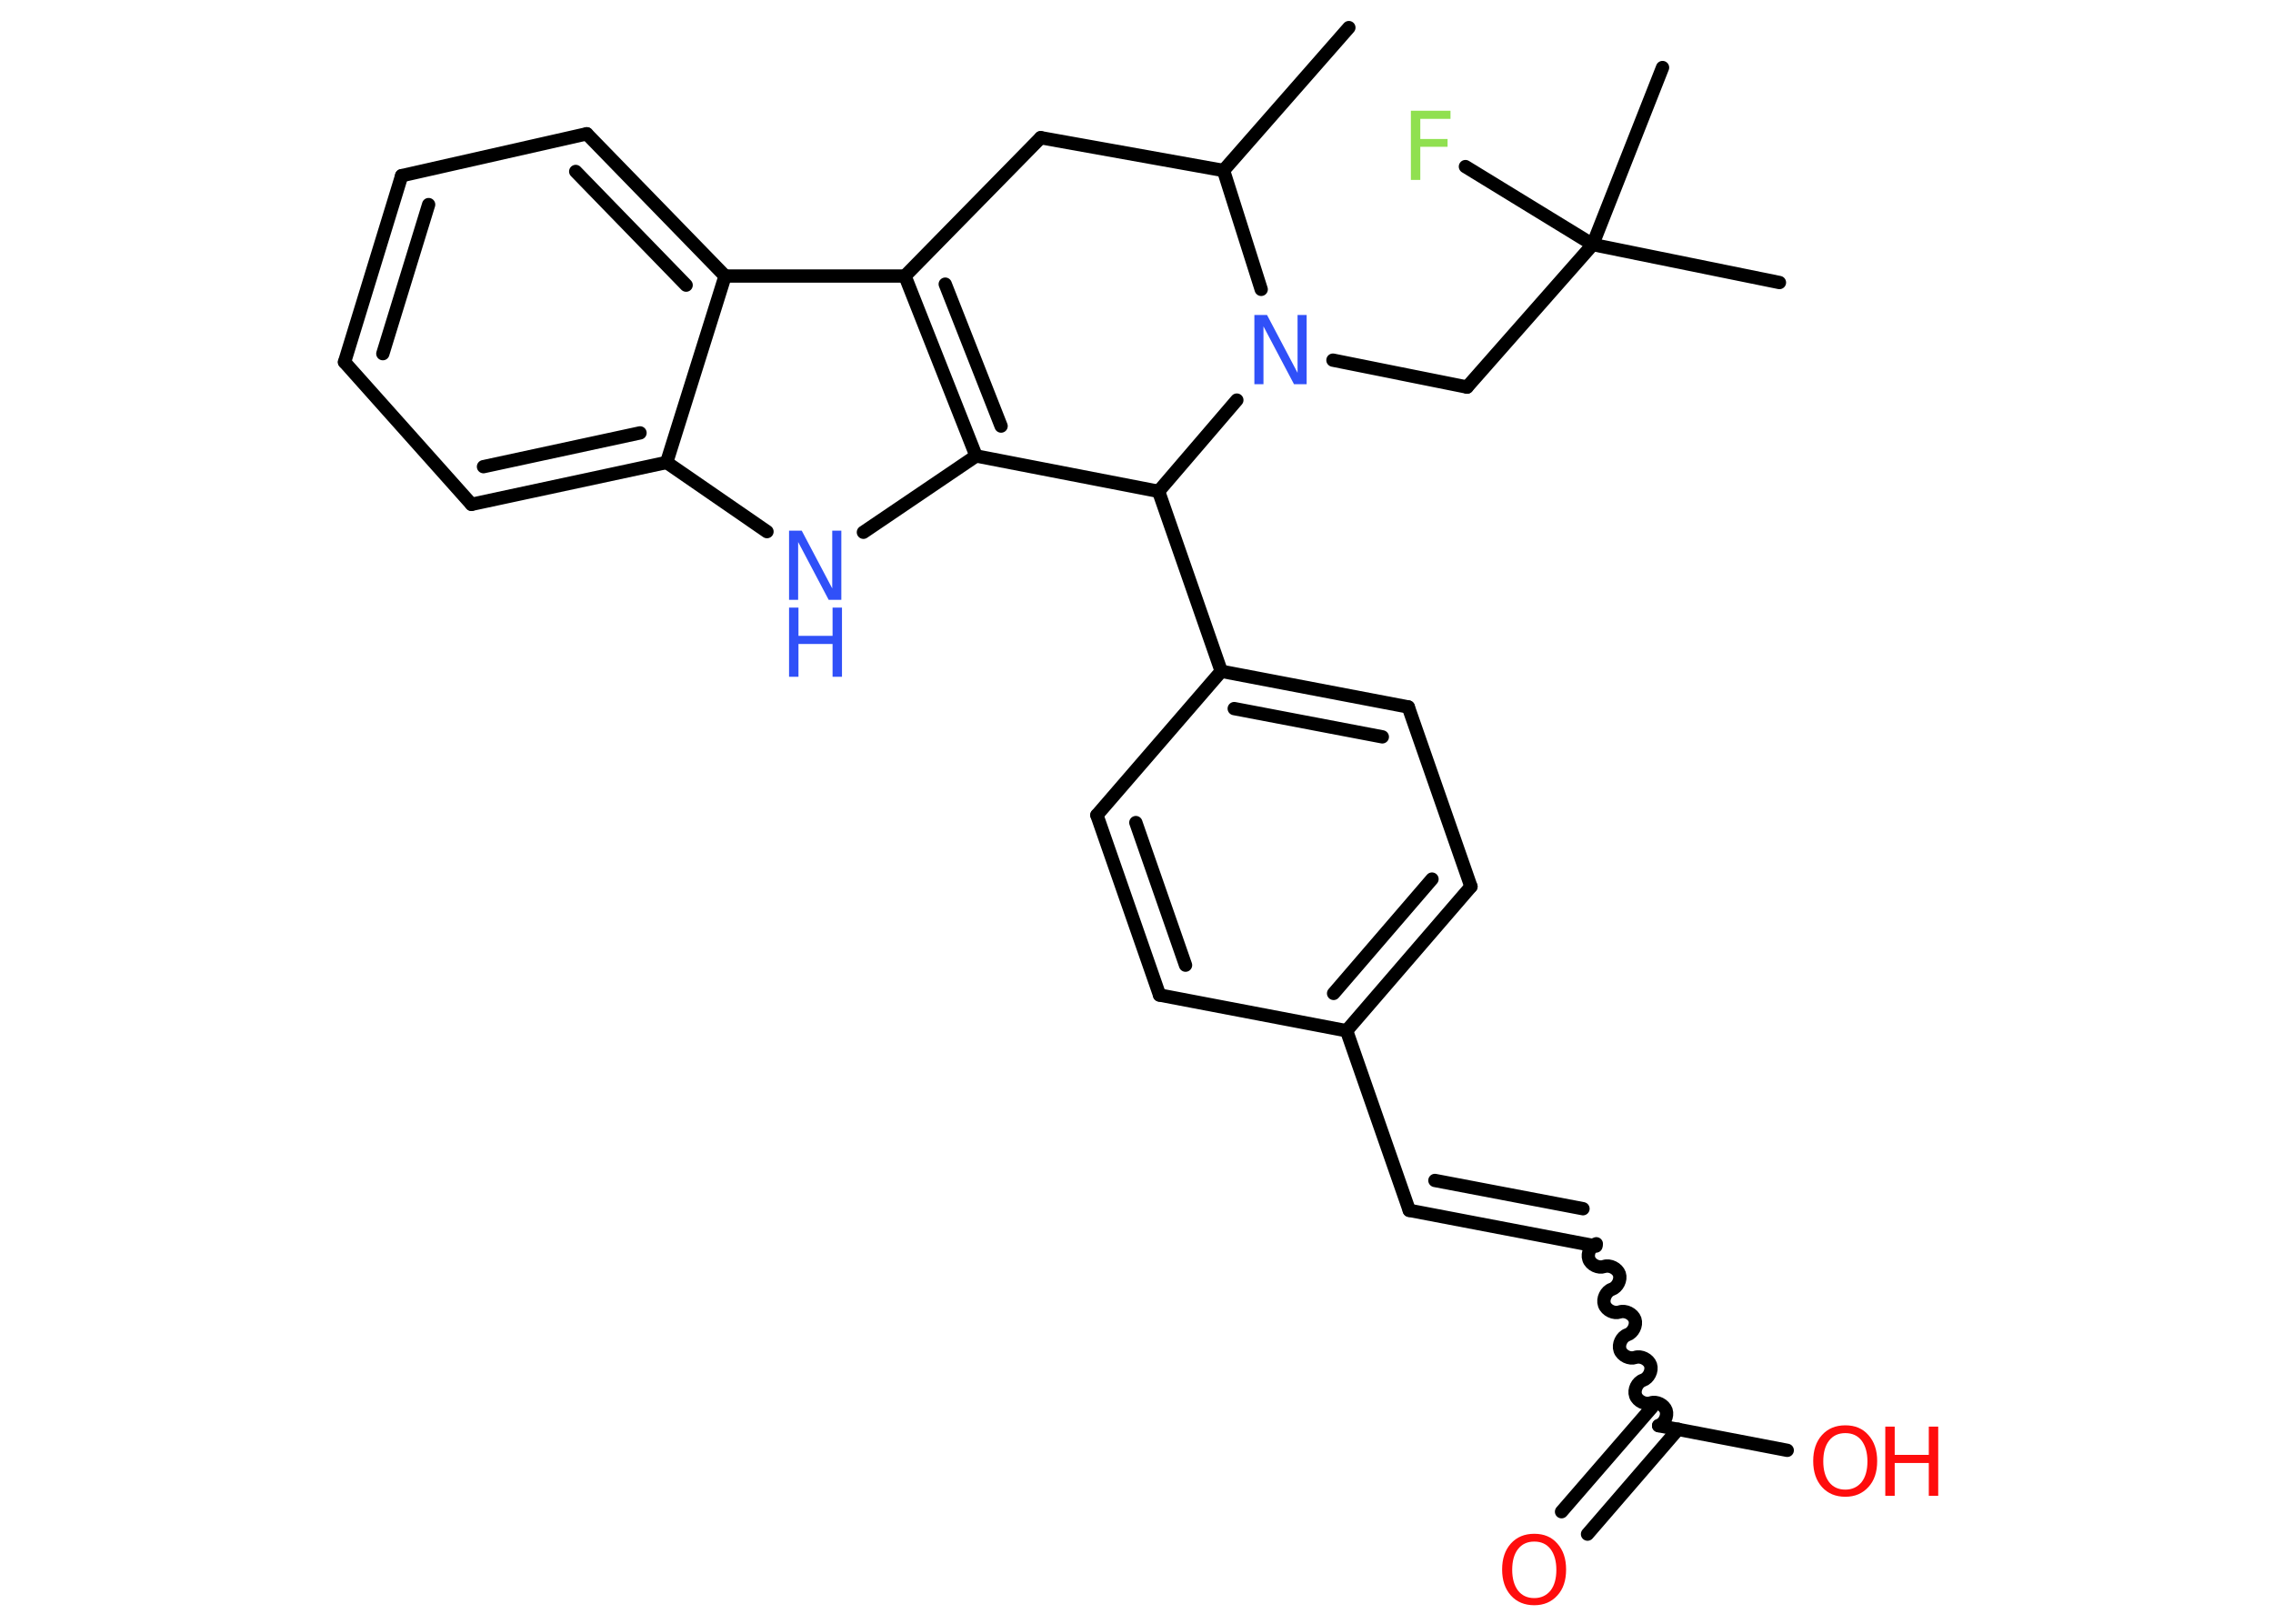 <?xml version='1.0' encoding='UTF-8'?>
<!DOCTYPE svg PUBLIC "-//W3C//DTD SVG 1.1//EN" "http://www.w3.org/Graphics/SVG/1.1/DTD/svg11.dtd">
<svg version='1.2' xmlns='http://www.w3.org/2000/svg' xmlns:xlink='http://www.w3.org/1999/xlink' width='70.0mm' height='50.0mm' viewBox='0 0 70.0 50.0'>
  <desc>Generated by the Chemistry Development Kit (http://github.com/cdk)</desc>
  <g stroke-linecap='round' stroke-linejoin='round' stroke='#000000' stroke-width='.41' fill='#FF0D0D'>
    <rect x='.0' y='.0' width='70.0' height='50.0' fill='#FFFFFF' stroke='none'/>
    <g id='mol1' class='mol'>
      <line id='mol1bnd1' class='bond' x1='41.54' y1='.85' x2='37.68' y2='5.25'/>
      <line id='mol1bnd2' class='bond' x1='37.68' y1='5.25' x2='32.05' y2='4.24'/>
      <line id='mol1bnd3' class='bond' x1='32.05' y1='4.24' x2='27.87' y2='8.5'/>
      <g id='mol1bnd4' class='bond'>
        <line x1='27.87' y1='8.5' x2='30.06' y2='14.04'/>
        <line x1='29.11' y1='8.75' x2='30.83' y2='13.12'/>
      </g>
      <line id='mol1bnd5' class='bond' x1='30.06' y1='14.04' x2='26.59' y2='16.39'/>
      <line id='mol1bnd6' class='bond' x1='23.62' y1='16.37' x2='20.53' y2='14.24'/>
      <g id='mol1bnd7' class='bond'>
        <line x1='14.52' y1='15.53' x2='20.53' y2='14.24'/>
        <line x1='14.89' y1='14.37' x2='19.71' y2='13.33'/>
      </g>
      <line id='mol1bnd8' class='bond' x1='14.52' y1='15.53' x2='10.61' y2='11.15'/>
      <g id='mol1bnd9' class='bond'>
        <line x1='12.37' y1='5.41' x2='10.61' y2='11.15'/>
        <line x1='13.2' y1='6.3' x2='11.79' y2='10.89'/>
      </g>
      <line id='mol1bnd10' class='bond' x1='12.37' y1='5.41' x2='18.07' y2='4.12'/>
      <g id='mol1bnd11' class='bond'>
        <line x1='22.33' y1='8.5' x2='18.07' y2='4.12'/>
        <line x1='21.13' y1='8.78' x2='17.73' y2='5.28'/>
      </g>
      <line id='mol1bnd12' class='bond' x1='27.87' y1='8.5' x2='22.33' y2='8.5'/>
      <line id='mol1bnd13' class='bond' x1='20.53' y1='14.24' x2='22.33' y2='8.5'/>
      <line id='mol1bnd14' class='bond' x1='30.06' y1='14.04' x2='35.68' y2='15.13'/>
      <line id='mol1bnd15' class='bond' x1='35.68' y1='15.13' x2='37.61' y2='20.67'/>
      <g id='mol1bnd16' class='bond'>
        <line x1='43.37' y1='21.77' x2='37.61' y2='20.67'/>
        <line x1='42.57' y1='22.69' x2='38.01' y2='21.82'/>
      </g>
      <line id='mol1bnd17' class='bond' x1='43.37' y1='21.77' x2='45.3' y2='27.3'/>
      <g id='mol1bnd18' class='bond'>
        <line x1='41.47' y1='31.74' x2='45.3' y2='27.3'/>
        <line x1='41.07' y1='30.59' x2='44.1' y2='27.07'/>
      </g>
      <line id='mol1bnd19' class='bond' x1='41.47' y1='31.74' x2='43.4' y2='37.27'/>
      <g id='mol1bnd20' class='bond'>
        <line x1='43.4' y1='37.27' x2='49.15' y2='38.37'/>
        <line x1='44.19' y1='36.35' x2='48.75' y2='37.22'/>
      </g>
      <path id='mol1bnd21' class='bond' d='M51.08 43.9c.17 -.06 .29 -.29 .23 -.47c-.06 -.17 -.29 -.29 -.47 -.23c-.17 .06 -.41 -.05 -.47 -.23c-.06 -.17 .05 -.41 .23 -.47c.17 -.06 .29 -.29 .23 -.47c-.06 -.17 -.29 -.29 -.47 -.23c-.17 .06 -.41 -.05 -.47 -.23c-.06 -.17 .05 -.41 .23 -.47c.17 -.06 .29 -.29 .23 -.47c-.06 -.17 -.29 -.29 -.47 -.23c-.17 .06 -.41 -.05 -.47 -.23c-.06 -.17 .05 -.41 .23 -.47c.17 -.06 .29 -.29 .23 -.47c-.06 -.17 -.29 -.29 -.47 -.23c-.17 .06 -.41 -.05 -.47 -.23c-.06 -.17 .05 -.41 .23 -.47' fill='none' stroke='#000000' stroke-width='.41'/>
      <g id='mol1bnd22' class='bond'>
        <line x1='51.68' y1='44.01' x2='48.89' y2='47.24'/>
        <line x1='50.88' y1='43.33' x2='48.09' y2='46.55'/>
      </g>
      <line id='mol1bnd23' class='bond' x1='51.08' y1='43.9' x2='55.04' y2='44.66'/>
      <line id='mol1bnd24' class='bond' x1='41.47' y1='31.74' x2='35.71' y2='30.64'/>
      <g id='mol1bnd25' class='bond'>
        <line x1='33.78' y1='25.1' x2='35.71' y2='30.64'/>
        <line x1='34.98' y1='25.33' x2='36.51' y2='29.72'/>
      </g>
      <line id='mol1bnd26' class='bond' x1='37.61' y1='20.67' x2='33.78' y2='25.1'/>
      <line id='mol1bnd27' class='bond' x1='35.68' y1='15.13' x2='38.09' y2='12.32'/>
      <line id='mol1bnd28' class='bond' x1='37.68' y1='5.25' x2='38.84' y2='8.91'/>
      <line id='mol1bnd29' class='bond' x1='41.05' y1='11.09' x2='45.18' y2='11.92'/>
      <line id='mol1bnd30' class='bond' x1='45.18' y1='11.92' x2='49.05' y2='7.53'/>
      <line id='mol1bnd31' class='bond' x1='49.05' y1='7.53' x2='54.8' y2='8.7'/>
      <line id='mol1bnd32' class='bond' x1='49.05' y1='7.53' x2='51.2' y2='2.08'/>
      <line id='mol1bnd33' class='bond' x1='49.05' y1='7.53' x2='45.13' y2='5.13'/>
      <g id='mol1atm6' class='atom'>
        <path d='M24.3 16.34h.39l.94 1.78v-1.78h.28v2.13h-.39l-.94 -1.78v1.78h-.28v-2.13z' stroke='none' fill='#3050F8'/>
        <path d='M24.3 18.71h.29v.87h1.05v-.87h.29v2.13h-.29v-1.01h-1.05v1.01h-.29v-2.13z' stroke='none' fill='#3050F8'/>
      </g>
      <path id='mol1atm21' class='atom' d='M47.25 47.47q-.32 .0 -.5 .23q-.18 .23 -.18 .64q.0 .4 .18 .64q.18 .23 .5 .23q.31 .0 .5 -.23q.18 -.23 .18 -.64q.0 -.4 -.18 -.64q-.18 -.23 -.5 -.23zM47.25 47.23q.45 .0 .71 .3q.27 .3 .27 .8q.0 .51 -.27 .8q-.27 .3 -.71 .3q-.45 .0 -.72 -.3q-.27 -.3 -.27 -.8q.0 -.5 .27 -.8q.27 -.3 .72 -.3z' stroke='none'/>
      <g id='mol1atm22' class='atom'>
        <path d='M56.83 44.13q-.32 .0 -.5 .23q-.18 .23 -.18 .64q.0 .4 .18 .64q.18 .23 .5 .23q.31 .0 .5 -.23q.18 -.23 .18 -.64q.0 -.4 -.18 -.64q-.18 -.23 -.5 -.23zM56.83 43.89q.45 .0 .71 .3q.27 .3 .27 .8q.0 .51 -.27 .8q-.27 .3 -.71 .3q-.45 .0 -.72 -.3q-.27 -.3 -.27 -.8q.0 -.5 .27 -.8q.27 -.3 .72 -.3z' stroke='none'/>
        <path d='M58.06 43.93h.29v.87h1.05v-.87h.29v2.13h-.29v-1.01h-1.05v1.01h-.29v-2.13z' stroke='none'/>
      </g>
      <path id='mol1atm25' class='atom' d='M38.63 9.7h.39l.94 1.78v-1.78h.28v2.13h-.39l-.94 -1.78v1.78h-.28v-2.13z' stroke='none' fill='#3050F8'/>
      <path id='mol1atm30' class='atom' d='M43.45 3.41h1.22v.25h-.93v.62h.84v.24h-.84v1.02h-.29v-2.13z' stroke='none' fill='#90E050'/>
    </g>
  </g>
</svg>
